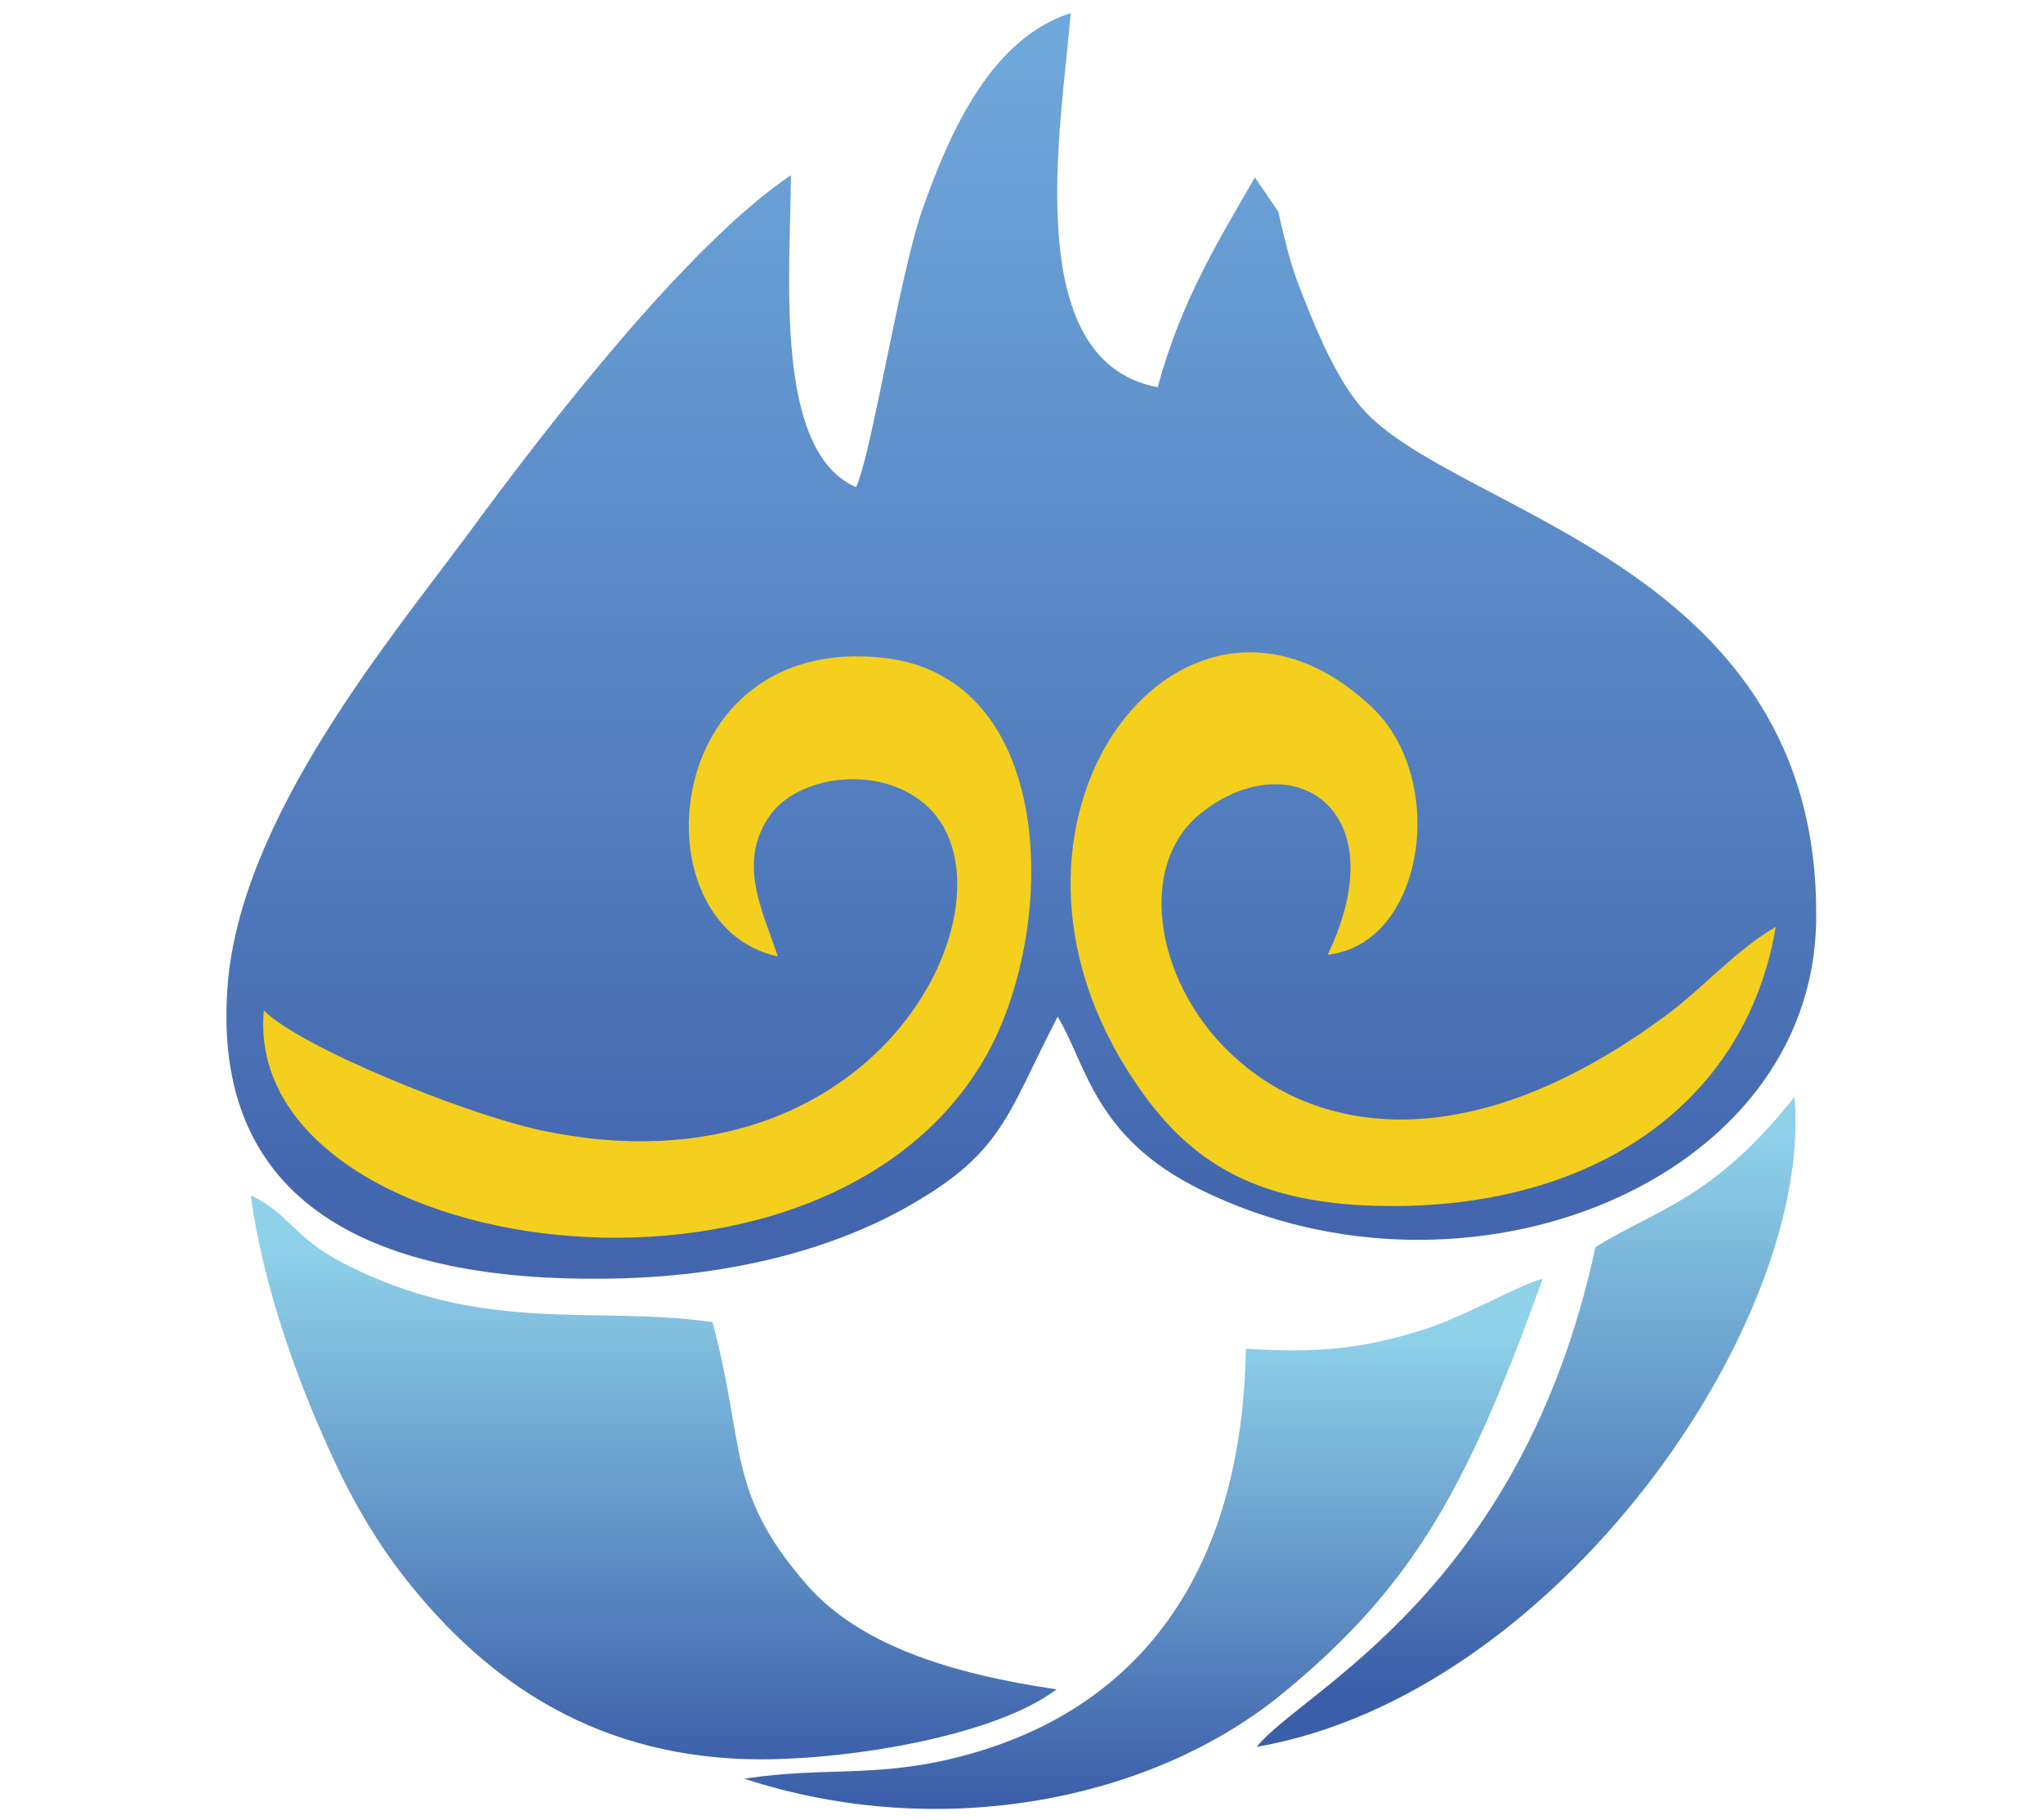 <?xml version="1.0" encoding="UTF-8"?>
<svg id="_图层_1" data-name="图层_1" xmlns="http://www.w3.org/2000/svg" xmlns:xlink="http://www.w3.org/1999/xlink" version="1.1" viewBox="0 0 35.93 32">
  <!-- Generator: Adobe Illustrator 29.5.1, SVG Export Plug-In . SVG Version: 2.1.0 Build 141)  -->
  <defs>
    <style>
      .st0 {
        fill: url(#_未命名的渐变_2);
      }

      .st1 {
        fill: url(#_未命名的渐变_4);
      }

      .st2 {
        fill: #f4cf1e;
        fill-rule: evenodd;
      }

      .st3 {
        fill: url(#_未命名的渐变_41);
      }

      .st4 {
        fill: url(#_未命名的渐变_42);
      }
    </style>
    <linearGradient id="_未命名的渐变_2" data-name="未命名的渐变 2" x1="17.97" y1="33.34" x2="17.97" y2="12.37" gradientTransform="translate(0 34) scale(1 -1)" gradientUnits="userSpaceOnUse">
      <stop offset="0" stop-color="#6fa8db"/>
      <stop offset="1" stop-color="#4265ae"/>
    </linearGradient>
    <linearGradient id="_未命名的渐变_4" data-name="未命名的渐变 4" x1="11.5" y1="12.04" x2="11.5" y2="2.85" gradientTransform="translate(0 34) scale(1 -1)" gradientUnits="userSpaceOnUse">
      <stop offset="0" stop-color="#8ed1e9"/>
      <stop offset="1" stop-color="#3b5ea9"/>
    </linearGradient>
    <linearGradient id="_未命名的渐变_41" data-name="未命名的渐变 4" x1="20.11" y1="10.5" x2="20.11" y2="2.32" xlink:href="#_未命名的渐变_4"/>
    <linearGradient id="_未命名的渐变_42" data-name="未命名的渐变 4" x1="26.84" y1="14.04" x2="26.84" y2="4.28" xlink:href="#_未命名的渐变_4"/>
  </defs>
  <path class="st0" d="M15.06,8.57c-1.46-.63-1.16-3.73-1.15-5.49-1.82,1.23-4.26,4.38-5.67,6.3-1.35,1.83-4.03,5.01-4.24,7.99-.3,4.15,3.1,5.23,7,5.11,1.82-.06,3.53-.47,4.89-1.22,1.75-.97,1.8-1.62,2.71-3.38.51.83.63,2.12,2.53,3.05,4.67,2.29,10.74-.14,10.81-4.73.1-6.32-6.42-7.16-8.01-9.05-.39-.46-.72-1.19-.99-1.88-.16-.4-.23-.6-.33-1.01-.02-.06-.13-.54-.13-.54l-.41-.6c-.64,1.11-1.3,2.17-1.71,3.69-2.45-.46-1.69-4.59-1.53-6.58-1.36.44-2.09,1.98-2.61,3.46-.41,1.18-.9,4.35-1.17,4.89h0Z"/>
  <path class="st1" d="M18.59,29.71c-1.92-.28-3.49-.8-4.4-1.84-1.43-1.64-1.07-2.43-1.66-4.62-2.1-.3-4.04.24-6.52-1.05-.84-.44-.92-.85-1.6-1.18.22,1.64.86,3.39,1.53,4.8.32.67.7,1.31,1.15,1.89,1.53,1.97,3.52,3.22,6.28,3.23,1.63,0,4.14-.42,5.21-1.23h.01Z"/>
  <path class="st3" d="M21.91,23.73c-.06,3.65-1.65,6.27-4.98,7.15-1.51.4-2.41.18-3.84.4,3.46,1.13,7.19.38,9.48-1.51,2.34-1.92,3.27-3.7,4.56-7.28-.37.08-1.41.69-2.15.91-1.1.34-1.86.39-3.07.32h0Z"/>
  <path class="st4" d="M28.06,21.93c-1.31,6.07-5.15,7.79-5.96,8.79,5.27-.91,9.8-7.44,9.46-11.43-1.43,1.8-2.4,1.96-3.5,2.64h0Z"/>
  <path class="st2" d="M24.49,21.21c3.59,0,6.22-1.83,6.74-4.91-.69.4-1.27,1.06-1.88,1.52-6.84,5.1-10.54-1.66-8.24-3.51,1.56-1.26,3.49-.14,2.24,2.48,1.7-.19,2.12-3.05.8-4.33-3.25-3.13-7.2,1.78-4.33,6.35.96,1.53,2.13,2.4,4.67,2.4h0Z"/>
  <path class="st2" d="M13.68,16.82c-.27-.81-.72-1.65-.14-2.48.48-.68,1.86-.91,2.7-.22,1.85,1.51-.67,7.07-6.76,5.75-1.32-.29-4.19-1.45-4.84-2.1-.4,4.36,9.91,5.92,12.74.73,1.22-2.24,1.2-6.58-1.83-6.93-3.97-.45-4.37,4.72-1.87,5.25h0Z"/>
</svg>